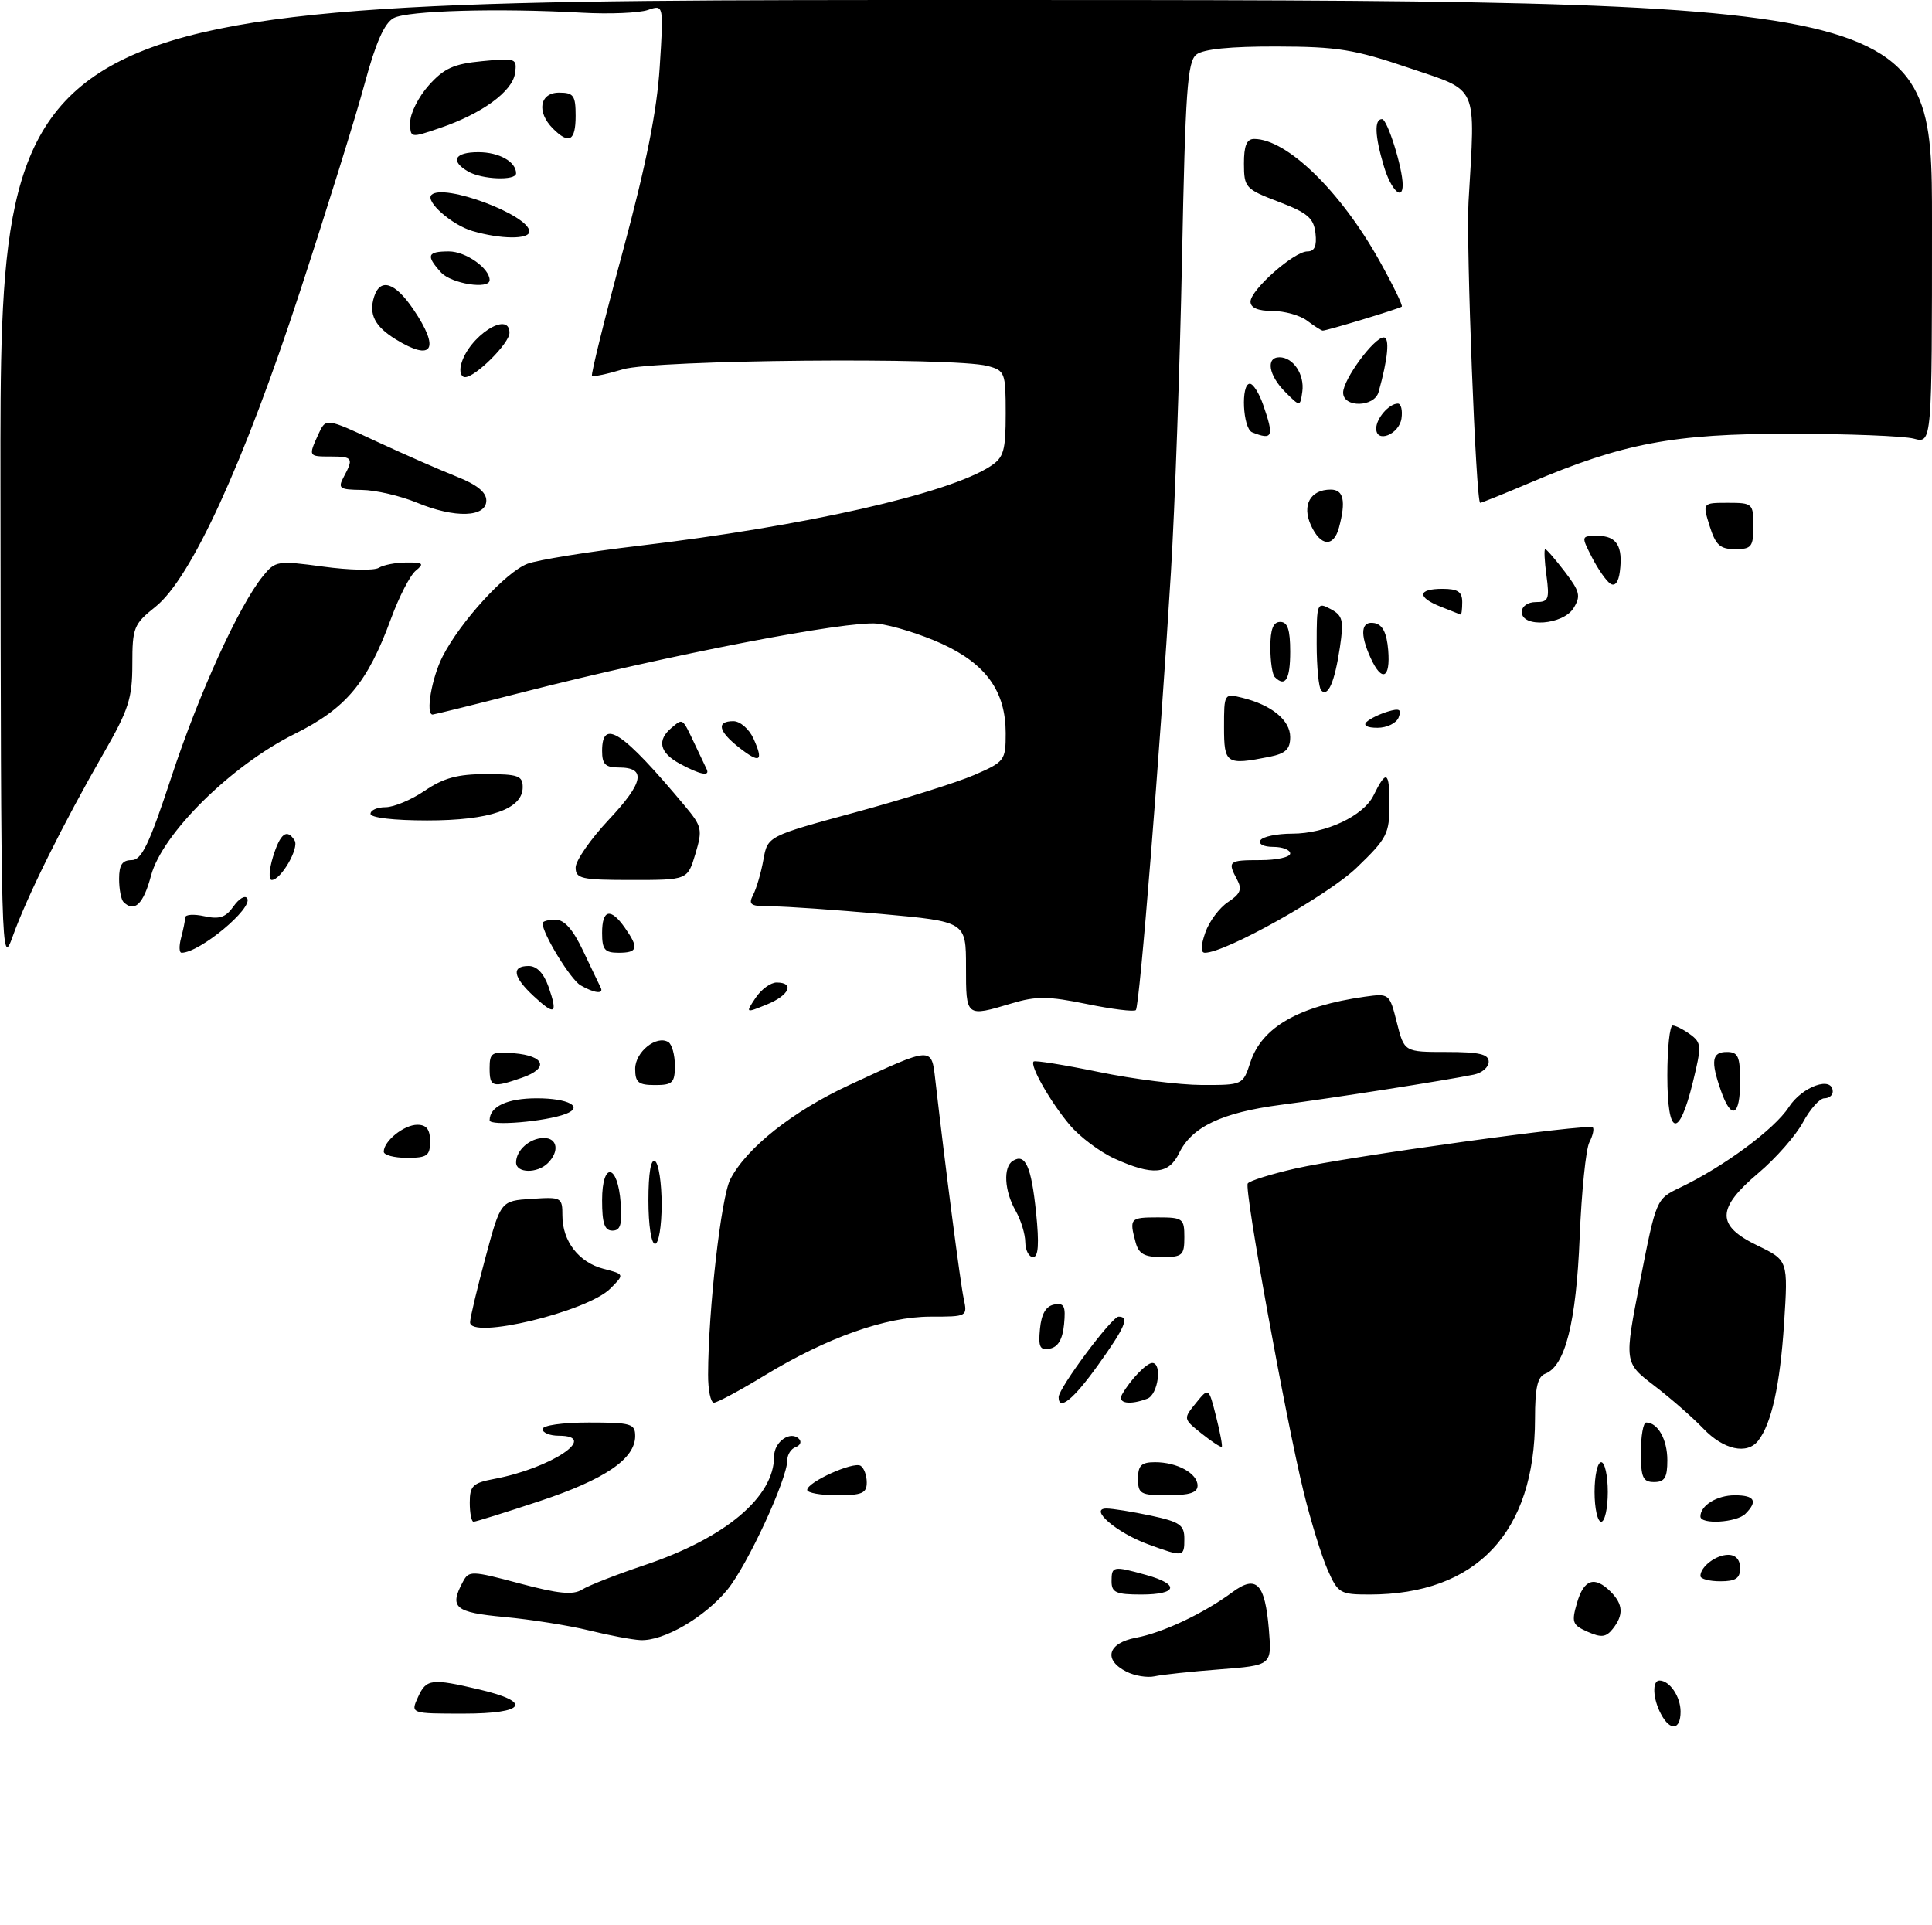 <?xml version="1.0" encoding="UTF-8" standalone="no"?>
<!DOCTYPE svg PUBLIC "-//W3C//DTD SVG 1.1//EN" "http://www.w3.org/Graphics/SVG/1.1/DTD/svg11.dtd" >
<svg xmlns="http://www.w3.org/2000/svg" xmlns:xlink="http://www.w3.org/1999/xlink" version="1.1" viewBox="0 0 292 291">
 <g >
 <path fill="currentColor"
d=" M 251.04 259.07 C 249.80 256.77 249.68 254.00 250.80 254.00 C 252.35 254.00 254.00 256.43 254.00 258.70 C 254.00 261.50 252.44 261.70 251.04 259.07 Z  M 63.18 256.50 C 64.43 253.75 65.21 253.65 72.42 255.35 C 80.55 257.25 79.44 259.00 70.10 259.00 C 62.04 259.00 62.04 259.00 63.18 256.50 Z  M 170.25 252.66 C 166.70 250.87 167.42 248.33 171.70 247.53 C 175.77 246.76 181.90 243.87 186.23 240.67 C 189.89 237.96 191.19 239.29 191.78 246.31 C 192.22 251.70 192.22 251.70 184.36 252.31 C 180.04 252.64 175.60 253.11 174.50 253.36 C 173.40 253.60 171.49 253.29 170.25 252.66 Z  M 89.00 246.42 C 85.97 245.68 80.24 244.77 76.25 244.40 C 68.72 243.70 67.87 242.98 69.96 239.08 C 70.87 237.37 71.25 237.38 78.55 239.33 C 84.41 240.89 86.60 241.11 87.98 240.25 C 88.96 239.63 93.21 237.97 97.41 236.56 C 109.63 232.46 117.00 226.27 117.00 220.10 C 117.00 217.88 119.53 216.15 120.79 217.51 C 121.18 217.93 120.94 218.47 120.25 218.72 C 119.56 218.97 119.00 219.84 119.00 220.65 C 119.00 223.55 112.96 236.59 109.91 240.30 C 106.45 244.49 100.28 248.06 96.79 247.89 C 95.53 247.83 92.03 247.17 89.00 246.42 Z  M 239.95 246.63 C 237.64 245.61 237.49 245.20 238.35 242.25 C 239.38 238.69 241.01 238.15 243.43 240.57 C 245.33 242.47 245.42 244.09 243.75 246.19 C 242.74 247.46 242.02 247.55 239.95 246.63 Z  M 168.00 239.00 C 168.00 236.69 168.22 236.65 173.25 238.05 C 178.36 239.47 177.97 241.00 172.50 241.00 C 168.67 241.00 168.00 240.70 168.00 239.00 Z  M 200.65 237.25 C 199.74 235.19 198.11 229.90 197.03 225.50 C 194.32 214.41 188.03 179.76 188.58 178.88 C 188.82 178.48 192.06 177.47 195.76 176.62 C 203.74 174.81 240.11 169.77 240.73 170.40 C 240.97 170.63 240.73 171.65 240.21 172.66 C 239.69 173.67 239.03 180.13 238.75 187.00 C 238.22 199.89 236.56 206.47 233.55 207.62 C 232.38 208.07 232.00 209.75 232.00 214.43 C 232.00 231.61 223.16 241.00 206.97 241.00 C 202.54 241.00 202.22 240.81 200.65 237.25 Z  M 257.00 238.20 C 257.00 236.79 259.35 235.00 261.20 235.00 C 262.33 235.00 263.00 235.74 263.00 237.00 C 263.00 238.56 262.33 239.00 260.00 239.00 C 258.35 239.00 257.00 238.64 257.00 238.20 Z  M 173.50 233.40 C 168.75 231.66 164.50 228.00 167.23 228.00 C 168.15 228.00 171.17 228.49 173.95 229.08 C 178.33 230.02 179.00 230.49 179.00 232.58 C 179.00 235.35 178.89 235.37 173.50 233.40 Z  M 71.00 227.11 C 71.00 224.58 71.45 224.14 74.68 223.53 C 83.27 221.92 90.65 217.00 84.47 217.00 C 83.11 217.00 82.00 216.55 82.00 216.00 C 82.00 215.43 85.00 215.00 89.00 215.00 C 95.39 215.00 96.00 215.18 96.00 217.05 C 96.00 220.49 91.42 223.61 81.56 226.88 C 76.38 228.60 71.89 230.00 71.57 230.00 C 71.26 230.00 71.00 228.70 71.00 227.11 Z  M 241.00 225.50 C 241.00 223.03 241.45 221.00 242.00 221.00 C 242.55 221.00 243.00 223.03 243.00 225.50 C 243.00 227.97 242.55 230.00 242.00 230.00 C 241.45 230.00 241.00 227.97 241.00 225.50 Z  M 257.00 229.20 C 257.00 227.54 259.50 226.00 262.20 226.00 C 265.21 226.00 265.71 226.89 263.80 228.80 C 262.47 230.13 257.00 230.46 257.00 229.20 Z  M 122.00 225.19 C 122.00 224.01 128.97 220.86 130.07 221.54 C 130.58 221.86 131.00 222.99 131.00 224.06 C 131.00 225.69 130.29 226.00 126.50 226.00 C 124.03 226.00 122.00 225.63 122.00 225.19 Z  M 172.00 223.50 C 172.00 221.48 172.50 221.00 174.57 221.00 C 177.92 221.00 181.00 222.69 181.00 224.54 C 181.00 225.60 179.79 226.00 176.50 226.00 C 172.37 226.00 172.00 225.80 172.00 223.50 Z  M 248.00 219.50 C 248.00 217.03 248.36 215.00 248.80 215.00 C 250.56 215.00 252.00 217.57 252.00 220.70 C 252.00 223.33 251.60 224.00 250.00 224.00 C 248.30 224.00 248.00 223.33 248.00 219.50 Z  M 181.62 216.68 C 178.82 214.44 178.82 214.44 180.75 212.06 C 182.68 209.68 182.68 209.68 183.79 214.06 C 184.40 216.47 184.79 218.54 184.66 218.67 C 184.53 218.80 183.16 217.91 181.62 216.68 Z  M 257.44 215.92 C 255.82 214.23 252.47 211.30 249.98 209.40 C 245.47 205.94 245.47 205.94 247.89 193.58 C 250.31 181.26 250.32 181.22 253.86 179.53 C 260.50 176.36 268.19 170.68 270.35 167.35 C 272.39 164.19 277.00 162.56 277.00 165.00 C 277.00 165.55 276.43 166.00 275.73 166.00 C 275.03 166.00 273.57 167.64 272.50 169.63 C 271.42 171.63 268.39 175.08 265.77 177.29 C 259.40 182.67 259.36 185.24 265.63 188.26 C 270.26 190.50 270.26 190.50 269.64 200.08 C 269.03 209.37 267.75 215.17 265.73 217.75 C 264.05 219.90 260.49 219.12 257.44 215.92 Z  M 107.02 207.75 C 107.05 197.93 108.99 180.92 110.38 178.24 C 112.84 173.48 119.82 167.95 128.41 163.97 C 140.98 158.14 140.78 158.15 141.36 163.20 C 142.93 176.84 145.14 193.87 145.65 196.25 C 146.23 198.99 146.22 199.00 140.64 199.00 C 133.89 199.00 125.00 202.15 115.54 207.90 C 111.83 210.16 108.39 212.00 107.90 212.00 C 107.40 212.00 107.01 210.09 107.02 207.75 Z  M 160.00 211.16 C 160.00 209.79 168.03 199.00 169.06 199.00 C 170.74 199.00 170.07 200.57 165.94 206.34 C 162.25 211.50 160.00 213.33 160.00 211.16 Z  M 169.59 210.75 C 170.85 208.53 173.29 206.00 174.15 206.00 C 175.69 206.00 175.03 210.77 173.42 211.39 C 170.74 212.42 168.83 212.10 169.59 210.75 Z  M 157.18 200.84 C 157.40 198.58 158.08 197.41 159.32 197.17 C 160.83 196.88 161.09 197.39 160.82 200.16 C 160.60 202.42 159.92 203.59 158.68 203.83 C 157.17 204.12 156.91 203.61 157.18 200.84 Z  M 71.05 199.84 C 71.07 199.10 72.13 194.68 73.39 190.00 C 75.68 181.50 75.68 181.50 80.34 181.20 C 84.86 180.90 85.00 180.97 85.00 183.72 C 85.00 187.61 87.48 190.81 91.24 191.78 C 94.40 192.60 94.40 192.60 92.24 194.76 C 88.73 198.27 70.95 202.53 71.05 199.84 Z  M 154.96 187.75 C 154.95 186.51 154.29 184.38 153.50 183.00 C 151.79 180.00 151.59 176.37 153.09 175.45 C 154.97 174.28 155.87 176.29 156.59 183.25 C 157.08 188.03 156.94 190.00 156.14 190.00 C 155.51 190.00 154.98 188.99 154.96 187.75 Z  M 171.63 187.75 C 170.66 184.15 170.80 184.00 175.00 184.00 C 178.78 184.00 179.00 184.17 179.00 187.00 C 179.00 189.74 178.71 190.00 175.62 190.00 C 172.95 190.00 172.10 189.52 171.63 187.75 Z  M 98.00 181.44 C 98.00 177.32 98.37 175.11 99.00 175.50 C 99.55 175.84 100.00 178.79 100.00 182.06 C 100.00 185.35 99.55 188.00 99.00 188.00 C 98.43 188.00 98.00 185.15 98.00 181.44 Z  M 91.00 181.42 C 91.00 175.51 93.37 175.86 93.81 181.83 C 94.05 185.07 93.77 186.00 92.56 186.00 C 91.37 186.00 91.00 184.90 91.00 181.42 Z  M 78.00 175.70 C 78.00 173.84 80.09 172.00 82.20 172.00 C 84.26 172.00 84.58 174.02 82.80 175.80 C 81.20 177.40 78.00 177.33 78.00 175.70 Z  M 168.46 175.12 C 166.24 174.11 163.18 171.82 161.67 170.02 C 158.73 166.52 155.62 161.05 156.22 160.44 C 156.43 160.24 160.85 160.95 166.05 162.02 C 171.25 163.10 178.28 163.98 181.67 163.99 C 187.84 164.00 187.85 164.00 188.99 160.52 C 190.74 155.24 196.31 152.06 206.25 150.65 C 209.98 150.13 210.01 150.15 211.12 154.56 C 212.24 159.00 212.24 159.00 218.62 159.00 C 223.59 159.00 225.00 159.33 225.00 160.48 C 225.00 161.30 223.99 162.17 222.75 162.42 C 218.40 163.31 201.42 165.97 193.57 166.99 C 184.66 168.16 180.12 170.32 178.20 174.30 C 176.64 177.52 174.19 177.72 168.46 175.12 Z  M 58.00 174.07 C 58.00 172.46 61.06 170.00 63.07 170.00 C 64.46 170.00 65.00 170.70 65.00 172.50 C 65.00 174.69 64.57 175.00 61.50 175.00 C 59.58 175.00 58.00 174.58 58.00 174.07 Z  M 74.00 169.33 C 74.00 167.24 76.66 166.00 81.14 166.00 C 85.89 166.00 88.29 167.29 85.51 168.36 C 82.47 169.52 74.00 170.24 74.00 169.33 Z  M 252.00 162.58 C 252.00 158.41 252.36 155.00 252.81 155.00 C 253.25 155.00 254.44 155.60 255.45 156.34 C 257.17 157.60 257.20 158.08 255.87 163.52 C 253.74 172.24 252.00 171.82 252.00 162.58 Z  M 260.10 164.85 C 258.52 160.34 258.73 159.00 261.00 159.00 C 262.70 159.00 263.00 159.67 263.00 163.50 C 263.00 168.74 261.67 169.36 260.10 164.85 Z  M 74.00 161.44 C 74.00 159.10 74.32 158.91 77.67 159.19 C 82.38 159.59 83.00 161.46 78.90 162.89 C 74.41 164.45 74.00 164.33 74.00 161.44 Z  M 96.00 161.54 C 96.00 158.99 99.23 156.40 101.02 157.51 C 101.56 157.85 102.00 159.44 102.00 161.06 C 102.00 163.66 101.65 164.00 99.00 164.00 C 96.48 164.00 96.00 163.61 96.00 161.54 Z  M 80.66 150.56 C 77.53 147.66 77.25 146.00 79.90 146.00 C 81.14 146.00 82.19 147.11 82.91 149.16 C 84.34 153.28 83.89 153.56 80.66 150.56 Z  M 114.20 150.82 C 115.05 149.54 116.48 148.50 117.37 148.50 C 120.16 148.50 119.30 150.44 115.90 151.82 C 112.66 153.14 112.66 153.14 114.20 150.82 Z  M 146.00 146.15 C 146.00 139.30 146.00 139.30 133.25 138.14 C 126.24 137.51 118.80 136.99 116.71 136.99 C 113.43 137.00 113.05 136.77 113.83 135.25 C 114.33 134.29 115.03 131.90 115.38 129.94 C 116.02 126.38 116.02 126.38 129.26 122.78 C 136.54 120.80 144.64 118.26 147.25 117.13 C 151.86 115.13 152.00 114.94 152.00 110.79 C 151.99 104.49 149.04 100.36 142.33 97.29 C 139.24 95.88 134.87 94.52 132.61 94.26 C 128.10 93.76 101.21 98.96 79.14 104.59 C 71.79 106.47 65.60 108.00 65.39 108.00 C 64.29 108.00 65.24 102.45 66.90 99.21 C 69.60 93.93 76.44 86.46 79.72 85.21 C 81.25 84.63 88.80 83.41 96.50 82.50 C 121.63 79.53 143.35 74.62 149.70 70.46 C 151.71 69.15 152.00 68.13 152.00 62.50 C 152.00 56.29 151.89 56.01 149.25 55.31 C 144.16 53.96 98.90 54.38 94.15 55.82 C 91.76 56.54 89.65 56.98 89.47 56.80 C 89.29 56.62 91.38 48.15 94.13 37.99 C 97.67 24.85 99.29 16.78 99.71 10.09 C 100.31 0.68 100.31 0.68 97.91 1.51 C 96.58 1.96 92.12 2.15 88.00 1.92 C 75.30 1.21 61.60 1.60 59.50 2.73 C 58.09 3.49 56.79 6.44 55.11 12.65 C 53.80 17.52 49.41 31.62 45.36 44.00 C 36.84 70.05 28.88 87.41 23.51 91.70 C 20.21 94.33 20.00 94.85 20.00 100.40 C 20.00 105.55 19.44 107.28 15.63 113.90 C 9.59 124.39 4.05 135.55 1.93 141.50 C 0.19 146.38 0.14 144.80 0.07 73.25 C 0.00 0.00 0.00 0.00 146.00 0.00 C 292.00 0.00 292.00 0.00 292.00 33.52 C 292.00 67.04 292.00 67.04 289.25 66.30 C 287.74 65.90 279.30 65.57 270.50 65.56 C 252.88 65.55 245.29 66.99 231.19 72.99 C 227.30 74.64 223.93 76.00 223.71 76.00 C 223.08 76.00 221.57 37.10 221.95 30.50 C 222.99 12.53 223.58 13.87 213.00 10.28 C 204.70 7.46 202.17 7.05 192.94 7.03 C 185.97 7.01 181.85 7.42 180.81 8.25 C 179.46 9.32 179.15 13.82 178.65 39.00 C 178.33 55.23 177.57 76.60 176.97 86.50 C 175.30 113.93 172.24 152.10 171.67 152.67 C 171.39 152.95 168.05 152.53 164.25 151.75 C 158.45 150.56 156.62 150.54 152.92 151.65 C 145.97 153.73 146.00 153.75 146.00 146.15 Z  M 87.74 148.92 C 86.23 148.04 82.00 141.13 82.00 139.54 C 82.00 139.24 82.88 139.00 83.95 139.00 C 85.30 139.00 86.60 140.47 88.15 143.75 C 89.39 146.36 90.57 148.84 90.78 149.25 C 91.32 150.30 89.83 150.13 87.74 148.92 Z  M 27.37 141.75 C 27.70 140.51 27.98 139.13 27.99 138.67 C 27.99 138.21 29.31 138.13 30.90 138.48 C 33.18 138.98 34.13 138.65 35.30 136.98 C 36.12 135.81 37.05 135.27 37.36 135.77 C 38.28 137.26 30.17 144.00 27.45 144.00 C 27.07 144.00 27.04 142.99 27.37 141.75 Z  M 91.00 141.00 C 91.00 137.44 92.29 137.15 94.44 140.22 C 96.59 143.28 96.41 144.00 93.50 144.00 C 91.39 144.00 91.00 143.53 91.00 141.00 Z  M 182.17 140.95 C 182.75 139.27 184.30 137.20 185.60 136.34 C 187.47 135.12 187.76 134.41 186.98 132.96 C 185.48 130.16 185.67 130.00 190.50 130.00 C 192.97 130.00 195.00 129.55 195.00 129.00 C 195.00 128.45 193.85 128.00 192.44 128.00 C 190.99 128.00 190.15 127.57 190.50 127.00 C 190.84 126.45 193.00 126.00 195.31 126.00 C 200.38 126.00 206.07 123.32 207.59 120.23 C 209.53 116.28 210.00 116.54 210.00 121.52 C 210.00 126.02 209.65 126.71 205.07 131.12 C 200.73 135.31 185.23 144.00 182.11 144.00 C 181.45 144.00 181.47 142.96 182.17 140.95 Z  M 18.67 136.33 C 18.30 135.97 18.00 134.39 18.00 132.83 C 18.00 130.72 18.48 130.00 19.89 130.00 C 21.41 130.00 22.55 127.62 25.90 117.45 C 30.05 104.84 36.09 91.58 39.73 87.09 C 41.62 84.76 41.92 84.71 48.84 85.64 C 52.78 86.18 56.57 86.26 57.25 85.82 C 57.94 85.39 59.82 85.02 61.44 85.02 C 63.95 85.00 64.16 85.18 62.84 86.25 C 61.99 86.94 60.31 90.20 59.10 93.50 C 55.53 103.22 52.33 107.05 44.52 110.93 C 34.95 115.69 24.54 125.97 22.83 132.33 C 21.68 136.65 20.31 137.97 18.67 136.33 Z  M 41.26 129.50 C 42.36 125.94 43.37 125.17 44.53 127.04 C 45.24 128.20 42.46 133.00 41.07 133.00 C 40.58 133.00 40.67 131.43 41.26 129.50 Z  M 87.00 131.11 C 87.00 130.08 89.26 126.82 92.02 123.88 C 97.30 118.26 97.73 116.00 93.53 116.00 C 91.50 116.00 91.00 115.51 91.00 113.50 C 91.00 108.48 94.07 110.52 103.51 121.81 C 106.10 124.91 106.20 125.38 105.10 129.06 C 103.92 133.00 103.92 133.00 95.46 133.00 C 87.84 133.00 87.00 132.81 87.00 131.11 Z  M 56.00 123.00 C 56.00 122.45 57.02 122.00 58.27 122.00 C 59.52 122.00 62.19 120.88 64.21 119.50 C 67.05 117.58 69.17 117.00 73.45 117.00 C 78.31 117.00 79.00 117.25 79.00 118.97 C 79.00 122.29 74.08 124.00 64.55 124.00 C 59.52 124.00 56.00 123.59 56.00 123.00 Z  M 102.75 115.43 C 99.67 113.76 99.25 111.87 101.52 109.98 C 103.24 108.55 103.10 108.45 105.02 112.50 C 105.80 114.15 106.60 115.84 106.80 116.25 C 107.36 117.40 105.79 117.08 102.75 115.43 Z  M 111.65 112.94 C 108.56 110.50 108.24 109.00 110.84 109.00 C 111.86 109.00 113.22 110.18 113.88 111.63 C 115.46 115.11 114.86 115.47 111.65 112.94 Z  M 185.00 109.89 C 185.00 104.82 185.02 104.79 187.75 105.46 C 192.19 106.55 195.00 108.85 195.00 111.40 C 195.00 113.23 194.31 113.89 191.88 114.38 C 185.33 115.68 185.00 115.47 185.00 109.89 Z  M 206.55 109.11 C 207.07 108.62 208.51 107.92 209.74 107.55 C 211.52 107.01 211.86 107.20 211.39 108.43 C 211.06 109.30 209.62 110.00 208.19 110.00 C 206.64 110.00 205.98 109.65 206.55 109.11 Z  M 199.69 104.36 C 199.31 103.98 199.00 100.80 199.00 97.30 C 199.00 91.14 199.07 90.97 201.10 92.05 C 202.95 93.04 203.12 93.74 202.51 97.84 C 201.72 103.08 200.73 105.39 199.69 104.36 Z  M 192.67 102.33 C 192.30 101.97 192.00 99.94 192.00 97.83 C 192.00 95.09 192.43 94.00 193.50 94.00 C 194.61 94.00 195.00 95.17 195.00 98.50 C 195.00 102.70 194.26 103.92 192.67 102.33 Z  M 207.16 99.45 C 205.48 95.77 205.70 93.80 207.75 94.18 C 208.97 94.42 209.59 95.64 209.81 98.26 C 210.17 102.57 208.85 103.16 207.16 99.45 Z  M 230.00 92.50 C 230.00 91.64 230.90 91.00 232.13 91.00 C 234.04 91.00 234.21 90.58 233.73 87.00 C 233.43 84.80 233.35 83.00 233.54 83.00 C 233.74 83.00 235.07 84.54 236.51 86.42 C 238.79 89.41 238.95 90.10 237.82 91.92 C 236.23 94.46 230.00 94.92 230.00 92.50 Z  M 217.75 91.70 C 214.13 90.27 214.25 89.00 218.00 89.00 C 220.33 89.00 221.00 89.44 221.00 91.00 C 221.00 92.10 220.89 92.95 220.75 92.89 C 220.61 92.84 219.26 92.30 217.75 91.70 Z  M 243.39 88.22 C 242.78 87.83 241.53 86.04 240.61 84.25 C 238.95 81.00 238.95 81.00 241.51 81.00 C 244.35 81.00 245.31 82.56 244.82 86.39 C 244.62 87.99 244.08 88.68 243.39 88.22 Z  M 258.39 79.50 C 257.30 76.00 257.30 76.00 261.15 76.00 C 264.88 76.00 265.00 76.11 265.00 79.50 C 265.00 82.65 264.73 83.00 262.24 83.00 C 259.97 83.00 259.30 82.39 258.39 79.50 Z  M 198.13 79.39 C 196.74 76.34 198.05 74.00 201.12 74.00 C 203.08 74.00 203.45 75.72 202.37 79.75 C 201.56 82.76 199.59 82.60 198.13 79.39 Z  M 63.00 75.97 C 60.52 74.95 56.80 74.08 54.71 74.05 C 51.29 74.01 51.03 73.82 51.96 72.07 C 53.47 69.25 53.31 69.00 50.00 69.00 C 46.60 69.00 46.59 68.99 48.12 65.63 C 49.25 63.16 49.25 63.16 56.87 66.71 C 61.07 68.66 66.53 71.05 69.00 72.03 C 72.07 73.24 73.50 74.39 73.50 75.65 C 73.50 78.21 68.75 78.36 63.00 75.97 Z  M 189.25 65.34 C 187.83 64.77 187.51 58.00 188.90 58.00 C 189.40 58.00 190.30 59.42 190.90 61.15 C 192.60 66.01 192.36 66.59 189.25 65.34 Z  M 208.00 64.77 C 208.00 63.24 209.94 61.00 211.27 61.00 C 211.75 61.00 212.00 62.01 211.82 63.24 C 211.47 65.66 208.00 67.05 208.00 64.77 Z  M 194.25 59.25 C 191.73 56.73 191.28 54.00 193.38 54.00 C 195.46 54.00 197.19 56.61 196.83 59.19 C 196.50 61.50 196.50 61.50 194.25 59.25 Z  M 203.00 59.34 C 203.00 57.36 207.67 51.00 209.13 51.00 C 210.08 51.00 209.77 54.22 208.36 59.25 C 207.71 61.57 203.00 61.65 203.00 59.34 Z  M 69.69 55.09 C 70.79 50.88 77.00 46.83 77.00 50.31 C 77.00 51.88 71.86 57.00 70.29 57.00 C 69.68 57.00 69.41 56.14 69.69 55.09 Z  M 59.77 51.26 C 56.63 49.31 55.71 47.49 56.54 44.86 C 57.47 41.95 59.70 42.66 62.46 46.73 C 66.57 52.78 65.40 54.74 59.77 51.26 Z  M 197.56 48.47 C 196.49 47.66 194.13 47.00 192.31 47.00 C 190.14 47.00 189.00 46.52 189.00 45.60 C 189.00 43.82 195.58 38.00 197.60 38.00 C 198.68 38.00 199.04 37.19 198.82 35.25 C 198.55 32.95 197.63 32.17 193.26 30.50 C 188.23 28.58 188.02 28.35 188.01 24.75 C 188.00 22.03 188.42 21.00 189.55 21.00 C 194.49 21.00 202.59 28.87 208.46 39.36 C 210.53 43.07 212.07 46.22 211.86 46.35 C 211.36 46.70 200.42 50.01 199.91 49.97 C 199.69 49.95 198.63 49.28 197.56 48.47 Z  M 66.65 41.17 C 64.34 38.62 64.57 38.00 67.85 38.00 C 70.38 38.00 74.00 40.54 74.00 42.33 C 74.00 43.80 68.21 42.89 66.65 41.17 Z  M 71.42 34.92 C 68.31 34.02 64.23 30.44 65.21 29.46 C 67.01 27.65 80.00 32.50 80.00 34.99 C 80.00 36.20 75.70 36.17 71.42 34.92 Z  M 209.16 25.13 C 207.78 20.52 207.68 18.00 208.88 18.00 C 209.68 18.00 212.00 25.39 212.00 27.94 C 212.00 30.44 210.22 28.69 209.16 25.13 Z  M 70.75 25.92 C 68.00 24.32 68.70 23.00 72.30 23.00 C 75.43 23.00 78.00 24.44 78.00 26.20 C 78.00 27.34 72.84 27.14 70.75 25.92 Z  M 62.00 18.46 C 62.00 17.12 63.26 14.62 64.81 12.89 C 67.11 10.32 68.58 9.65 72.90 9.24 C 77.98 8.75 78.16 8.81 77.84 11.08 C 77.44 13.83 72.83 17.19 66.48 19.35 C 62.00 20.88 62.00 20.88 62.00 18.46 Z  M 83.57 19.43 C 81.06 16.92 81.56 14.00 84.50 14.00 C 86.69 14.00 87.00 14.43 87.00 17.50 C 87.00 21.31 86.01 21.87 83.57 19.43 Z "/>
</g>
</svg>
